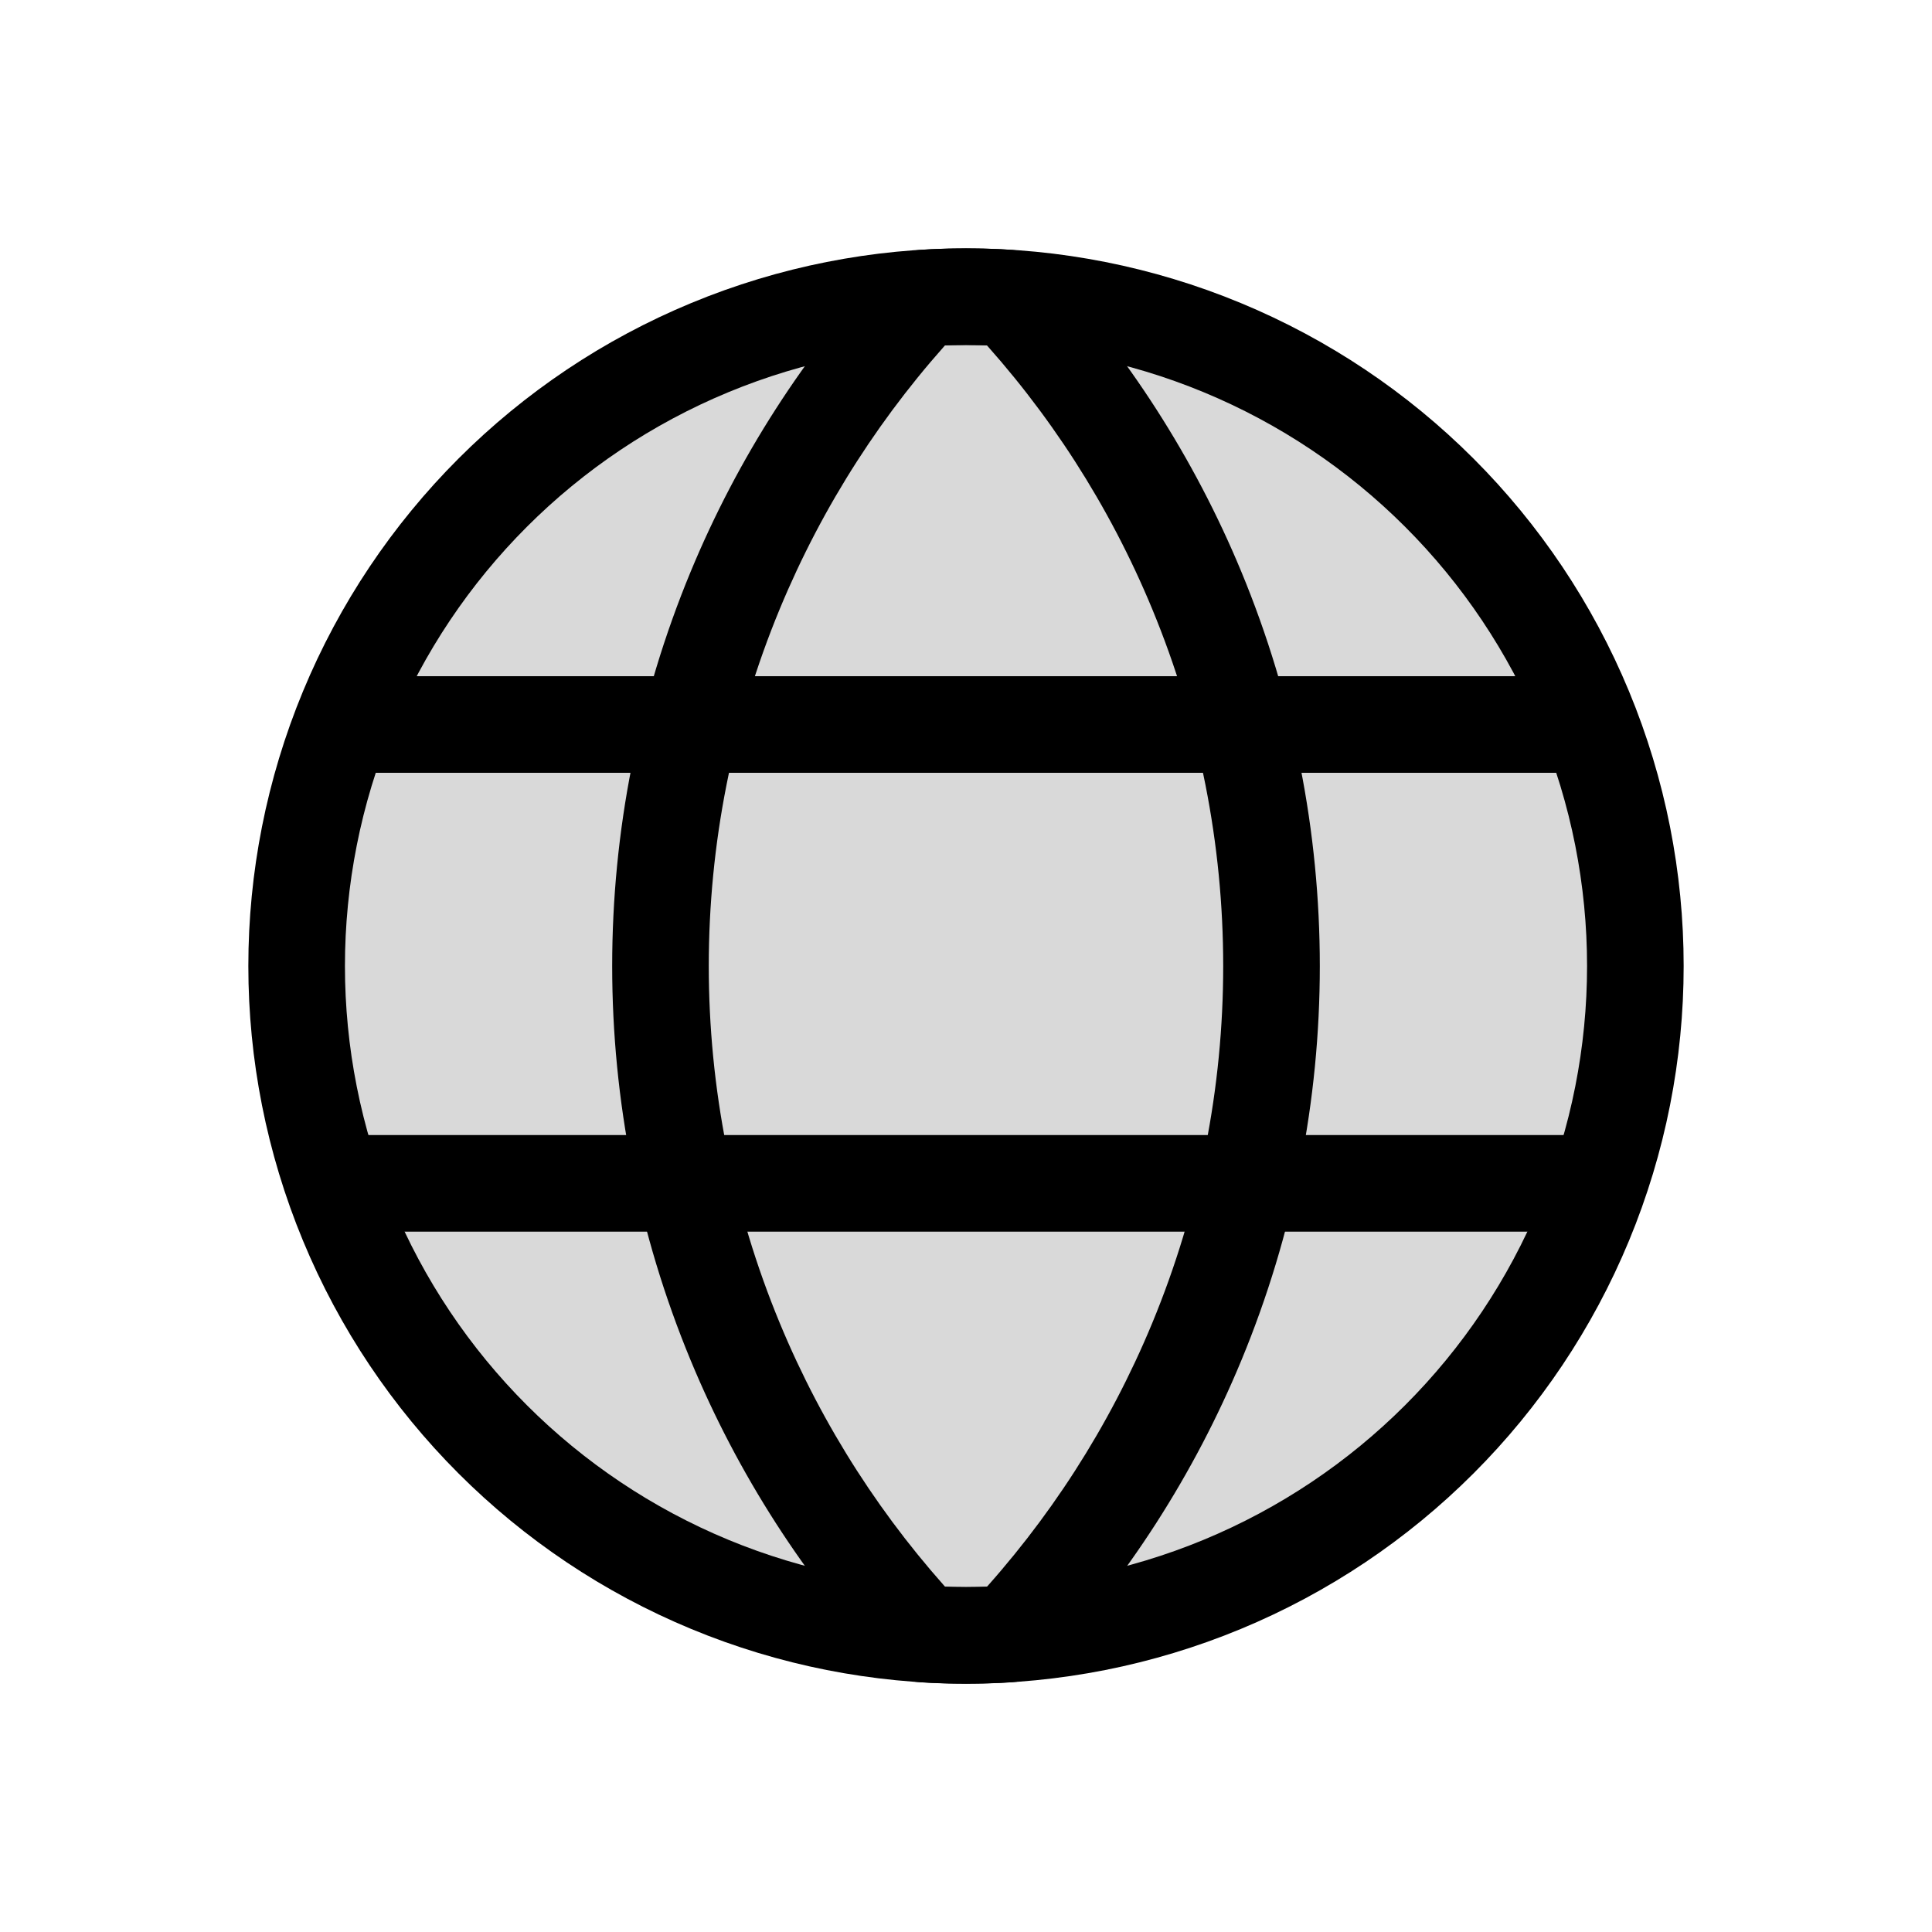 <svg viewBox="0 0 80 80" fill="none">
  <path d="M29.393 14.393C36.185 11.58 43.815 11.58 50.607 14.393C57.398 17.206 62.794 22.602 65.607 29.393C68.42 36.185 68.42 43.815 65.607 50.607C62.794 57.398 57.398 62.794 50.607 65.607C43.815 68.42 36.185 68.42 29.393 65.607C22.602 62.794 17.206 57.398 14.393 50.607C11.58 43.815 11.58 36.185 14.393 29.393C17.206 22.602 22.602 17.206 29.393 14.393Z" fill="currentColor" fill-opacity="0.15" stroke="currentColor" stroke-width="4" />
  <path d="M49.556 55.559L51.404 56.325L49.556 55.559ZM49.556 24.447L51.404 23.681V23.681L49.556 24.447ZM41.79 67.662L41.919 69.658C42.429 69.625 42.908 69.398 43.256 69.023L41.79 67.662ZM38.212 67.662L36.747 69.023C37.095 69.398 37.573 69.625 38.083 69.658L38.212 67.662ZM30.444 55.557L32.291 54.791L30.444 55.557ZM30.444 24.444L32.291 25.209L30.444 24.444ZM38.206 12.345L38.077 10.349C37.566 10.383 37.088 10.61 36.74 10.985L38.206 12.345ZM41.791 12.345L43.257 10.984C42.909 10.61 42.431 10.382 41.92 10.349L41.791 12.345ZM51.404 56.325C55.733 45.874 55.733 34.132 51.404 23.681L47.708 25.212C51.631 34.682 51.631 45.323 47.708 54.794L51.404 56.325ZM43.256 69.023C46.673 65.343 49.445 61.053 51.404 56.325L47.708 54.794C45.933 59.079 43.421 62.966 40.324 66.301L43.256 69.023ZM38.083 69.658C39.361 69.741 40.642 69.74 41.919 69.658L41.661 65.666C40.556 65.738 39.447 65.738 38.341 65.666L38.083 69.658ZM28.596 56.322C30.555 61.052 33.328 65.342 36.747 69.023L39.678 66.301C36.58 62.965 34.067 59.078 32.291 54.791L28.596 56.322ZM28.596 23.678C24.267 34.129 24.267 45.871 28.596 56.322L32.291 54.791C28.368 45.321 28.368 34.68 32.291 25.209L28.596 23.678ZM36.74 10.985C33.325 14.664 30.554 18.951 28.596 23.678L32.291 25.209C34.066 20.925 36.577 17.04 39.672 13.706L36.74 10.985ZM41.92 10.349C40.64 10.266 39.356 10.266 38.077 10.349L38.335 14.341C39.443 14.269 40.554 14.269 41.662 14.341L41.92 10.349ZM51.404 23.681C49.445 18.953 46.673 14.664 43.257 10.984L40.325 13.706C43.422 17.041 45.934 20.927 47.708 25.212L51.404 23.681Z" fill="currentColor" />
  <path d="M13.784 51L66.213 51V47L13.784 47V51ZM14.149 32L65.849 32V28L14.149 28V32Z" fill="currentColor" />
</svg>